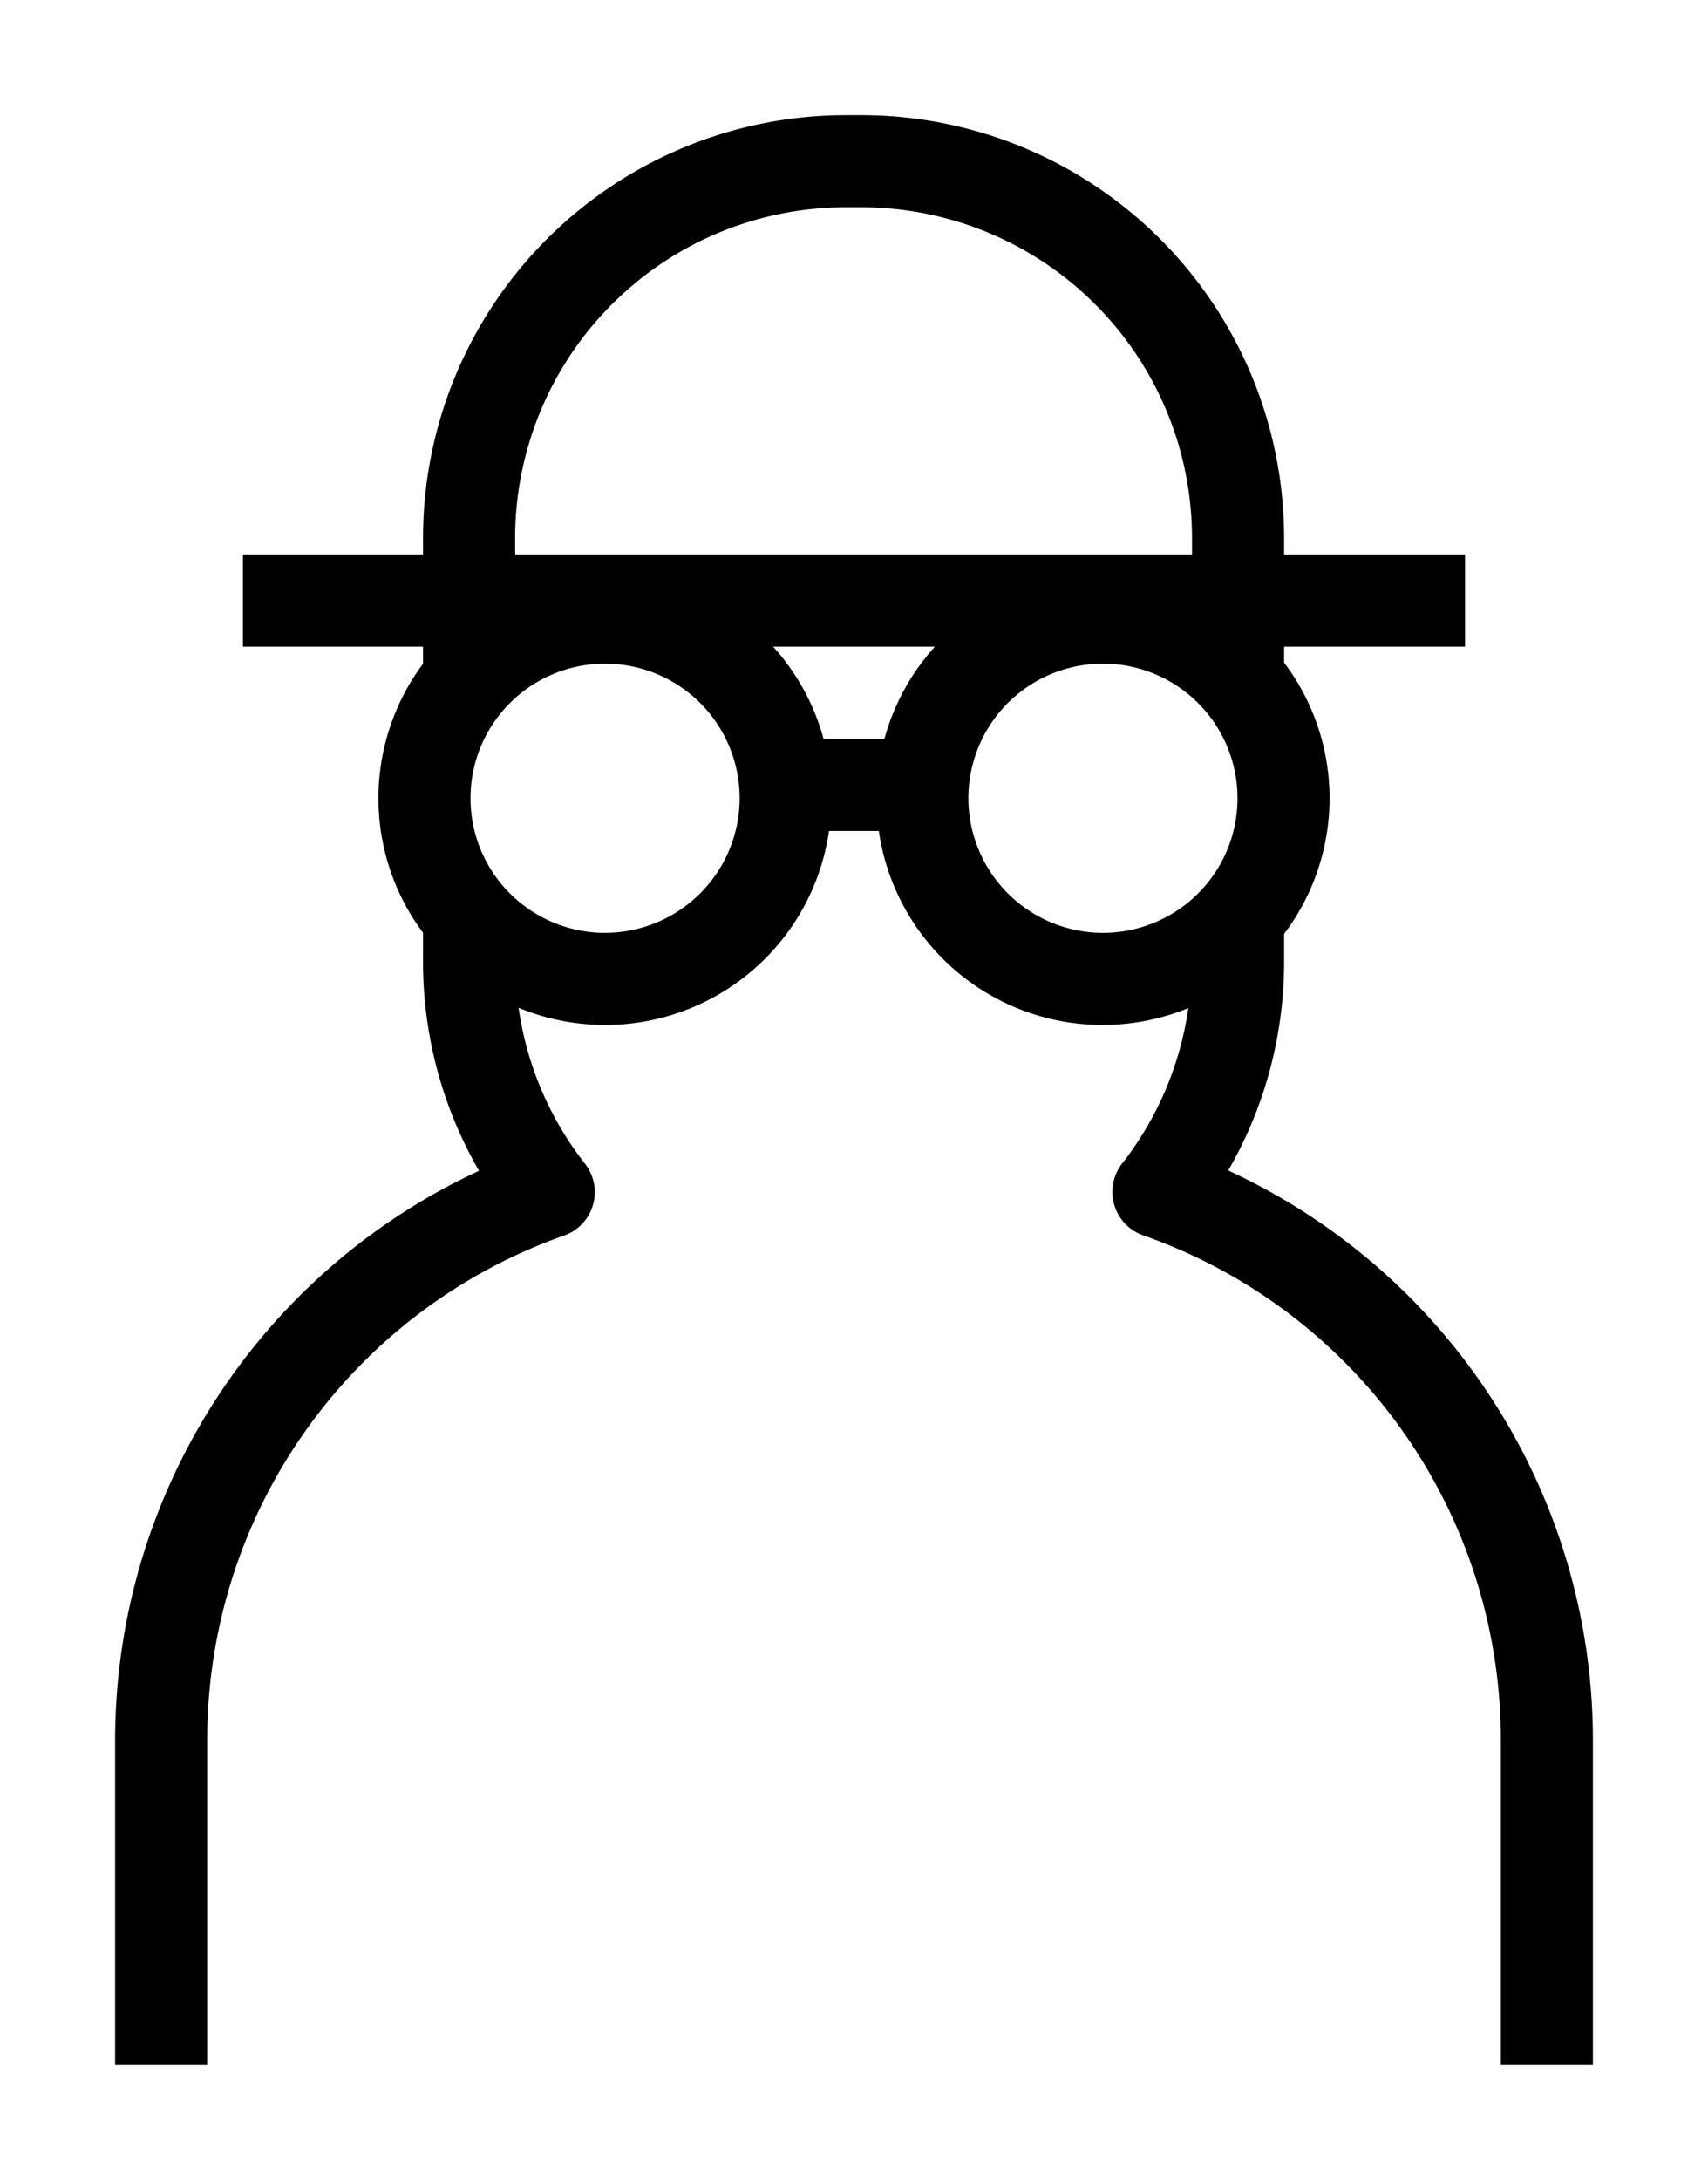<svg id="Layer_1" data-name="Layer 1" xmlns="http://www.w3.org/2000/svg" viewBox="0 0 74.19 94.66"><title>cyber security icon 8 juli</title><path d="M53.351,50.828a18.127,18.127,0,0,0,2.426-9.106V40.555a9.772,9.772,0,0,0,0-11.781v-.69h7.859v-4H55.777v-.712A18.373,18.373,0,0,0,37.4,5h-.657A18.372,18.372,0,0,0,18.375,23.371v.713H10.553v4h7.822v.741a9.771,9.771,0,0,0,0,11.679v1.218a18.133,18.133,0,0,0,2.433,9.12A27.265,27.265,0,0,0,5,75.555V89.661H9V75.555a23.22,23.22,0,0,1,15.5-21.9h0a2,2,0,0,0,.913-3.116h0a14.222,14.222,0,0,1-2.887-6.776,9.826,9.826,0,0,0,13.484-7.678h2.164a9.821,9.821,0,0,0,13.444,7.692,14.231,14.231,0,0,1-2.879,6.753h0a2,2,0,0,0,.917,3.115h0A23.218,23.218,0,0,1,65.191,75.555V89.661h4V75.555A27.258,27.258,0,0,0,53.351,50.828ZM33.584,28.084h7.022a9.829,9.829,0,0,0-2.189,4H35.773A9.829,9.829,0,0,0,33.584,28.084ZM22.375,23.372A14.373,14.373,0,0,1,36.748,9h.657A14.373,14.373,0,0,1,51.777,23.371v.713h-29.4Zm3.908,17.137a5.845,5.845,0,1,1,5.844-5.845A5.852,5.852,0,0,1,26.283,40.509Zm15.78-5.845a5.845,5.845,0,1,1,5.844,5.845A5.851,5.851,0,0,1,42.063,34.664Z"/></svg>